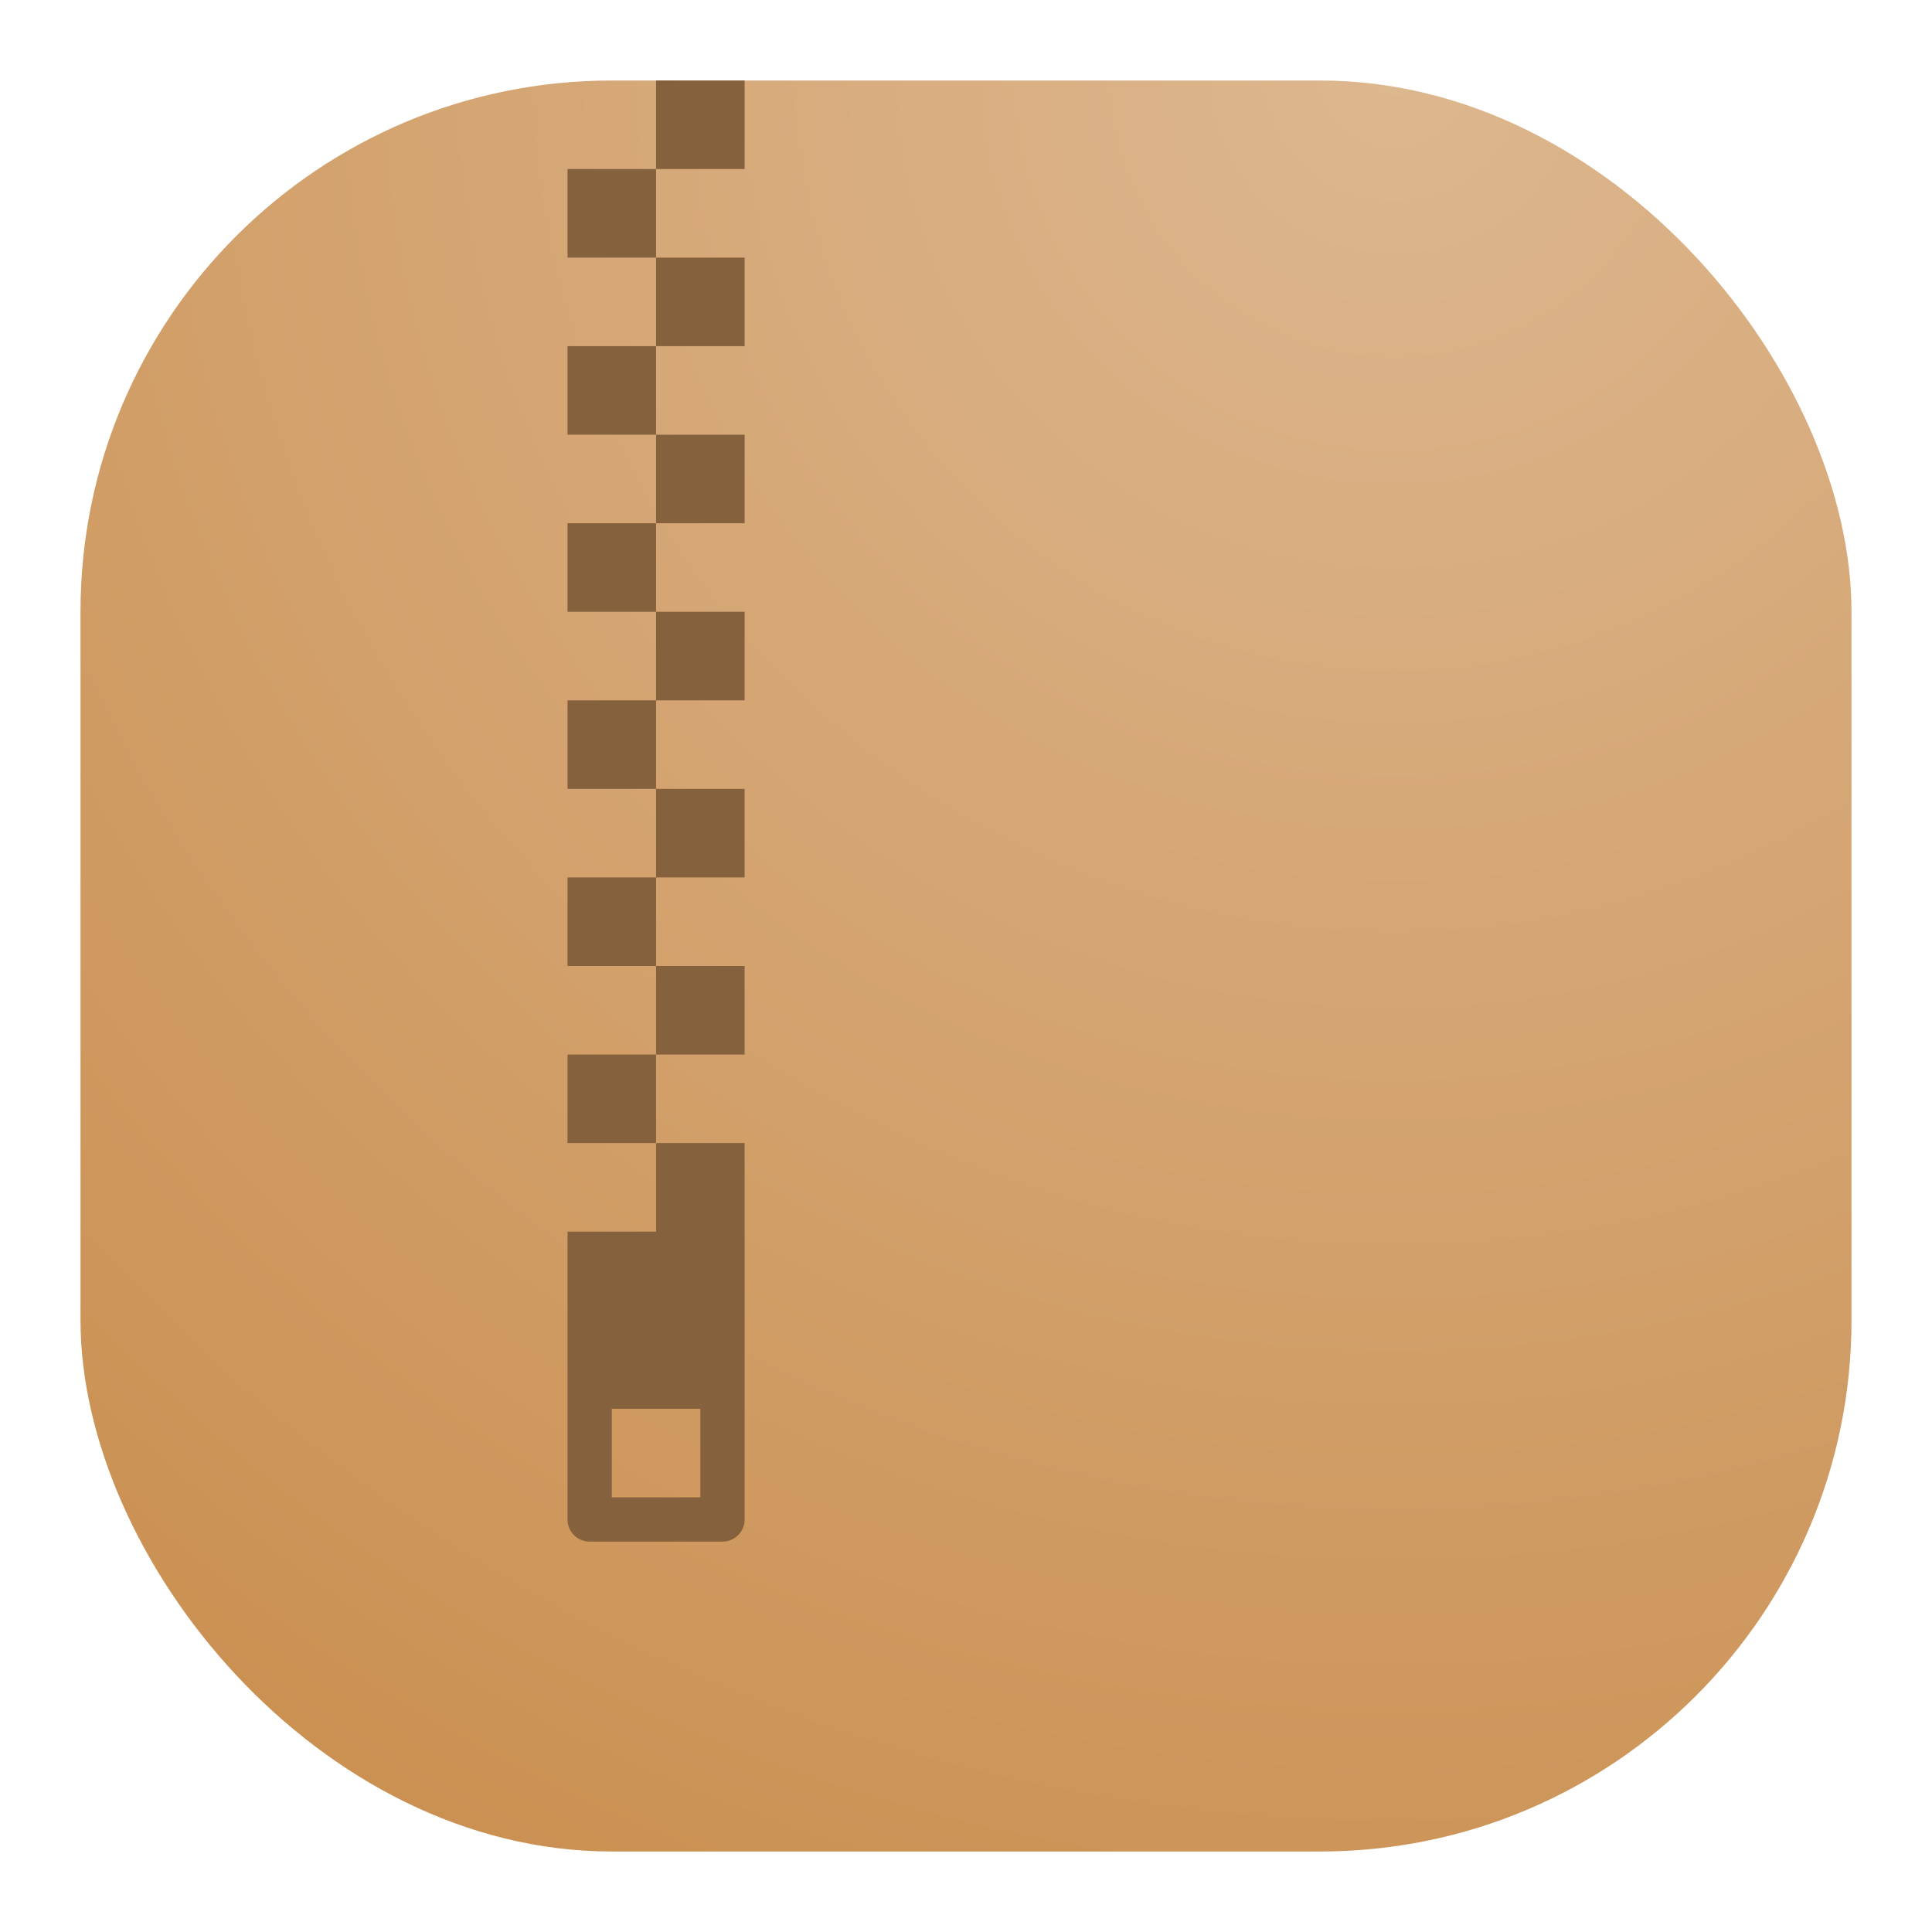 <svg xmlns="http://www.w3.org/2000/svg" width="24" height="24" fill="none"><rect width="22" height="22" x="1" y="1" fill="url(#a)" rx="6.6"/><path fill="#85613E" d="M7.05 15.3v3.575c0 .152.123.275.275.275h1.65a.274.274 0 0 0 .275-.275V15.3h-2.2Zm.55 2.2h1.1v1.1H7.6v-1.1ZM8.15 1v1.1h1.1V1h-1.1Zm0 1.1h-1.1v1.1h1.1V2.1Zm0 1.1v1.1h1.1V3.2h-1.1Zm0 1.1h-1.1v1.1h1.1V4.3Zm0 1.1v1.1h1.1V5.4h-1.1Zm0 1.1h-1.1v1.1h1.1V6.5Zm0 1.1v1.1h1.1V7.6h-1.1Zm0 1.1h-1.1v1.1h1.1V8.7Zm0 1.1v1.1h1.1V9.8h-1.1Zm0 1.1h-1.1V12h1.1v-1.1Zm0 1.1v1.1h1.1V12h-1.1Zm0 1.1h-1.1v1.1h1.1v-1.1Zm0 1.1v1.1h1.1v-1.1h-1.1Z"/><defs><radialGradient id="a" cx="0" cy="0" r="1" gradientTransform="rotate(116.565 8.441 5.908) scale(24.597)" gradientUnits="userSpaceOnUse"><stop stop-color="#DDB78F"/><stop offset="1" stop-color="#CB9153"/></radialGradient></defs></svg>